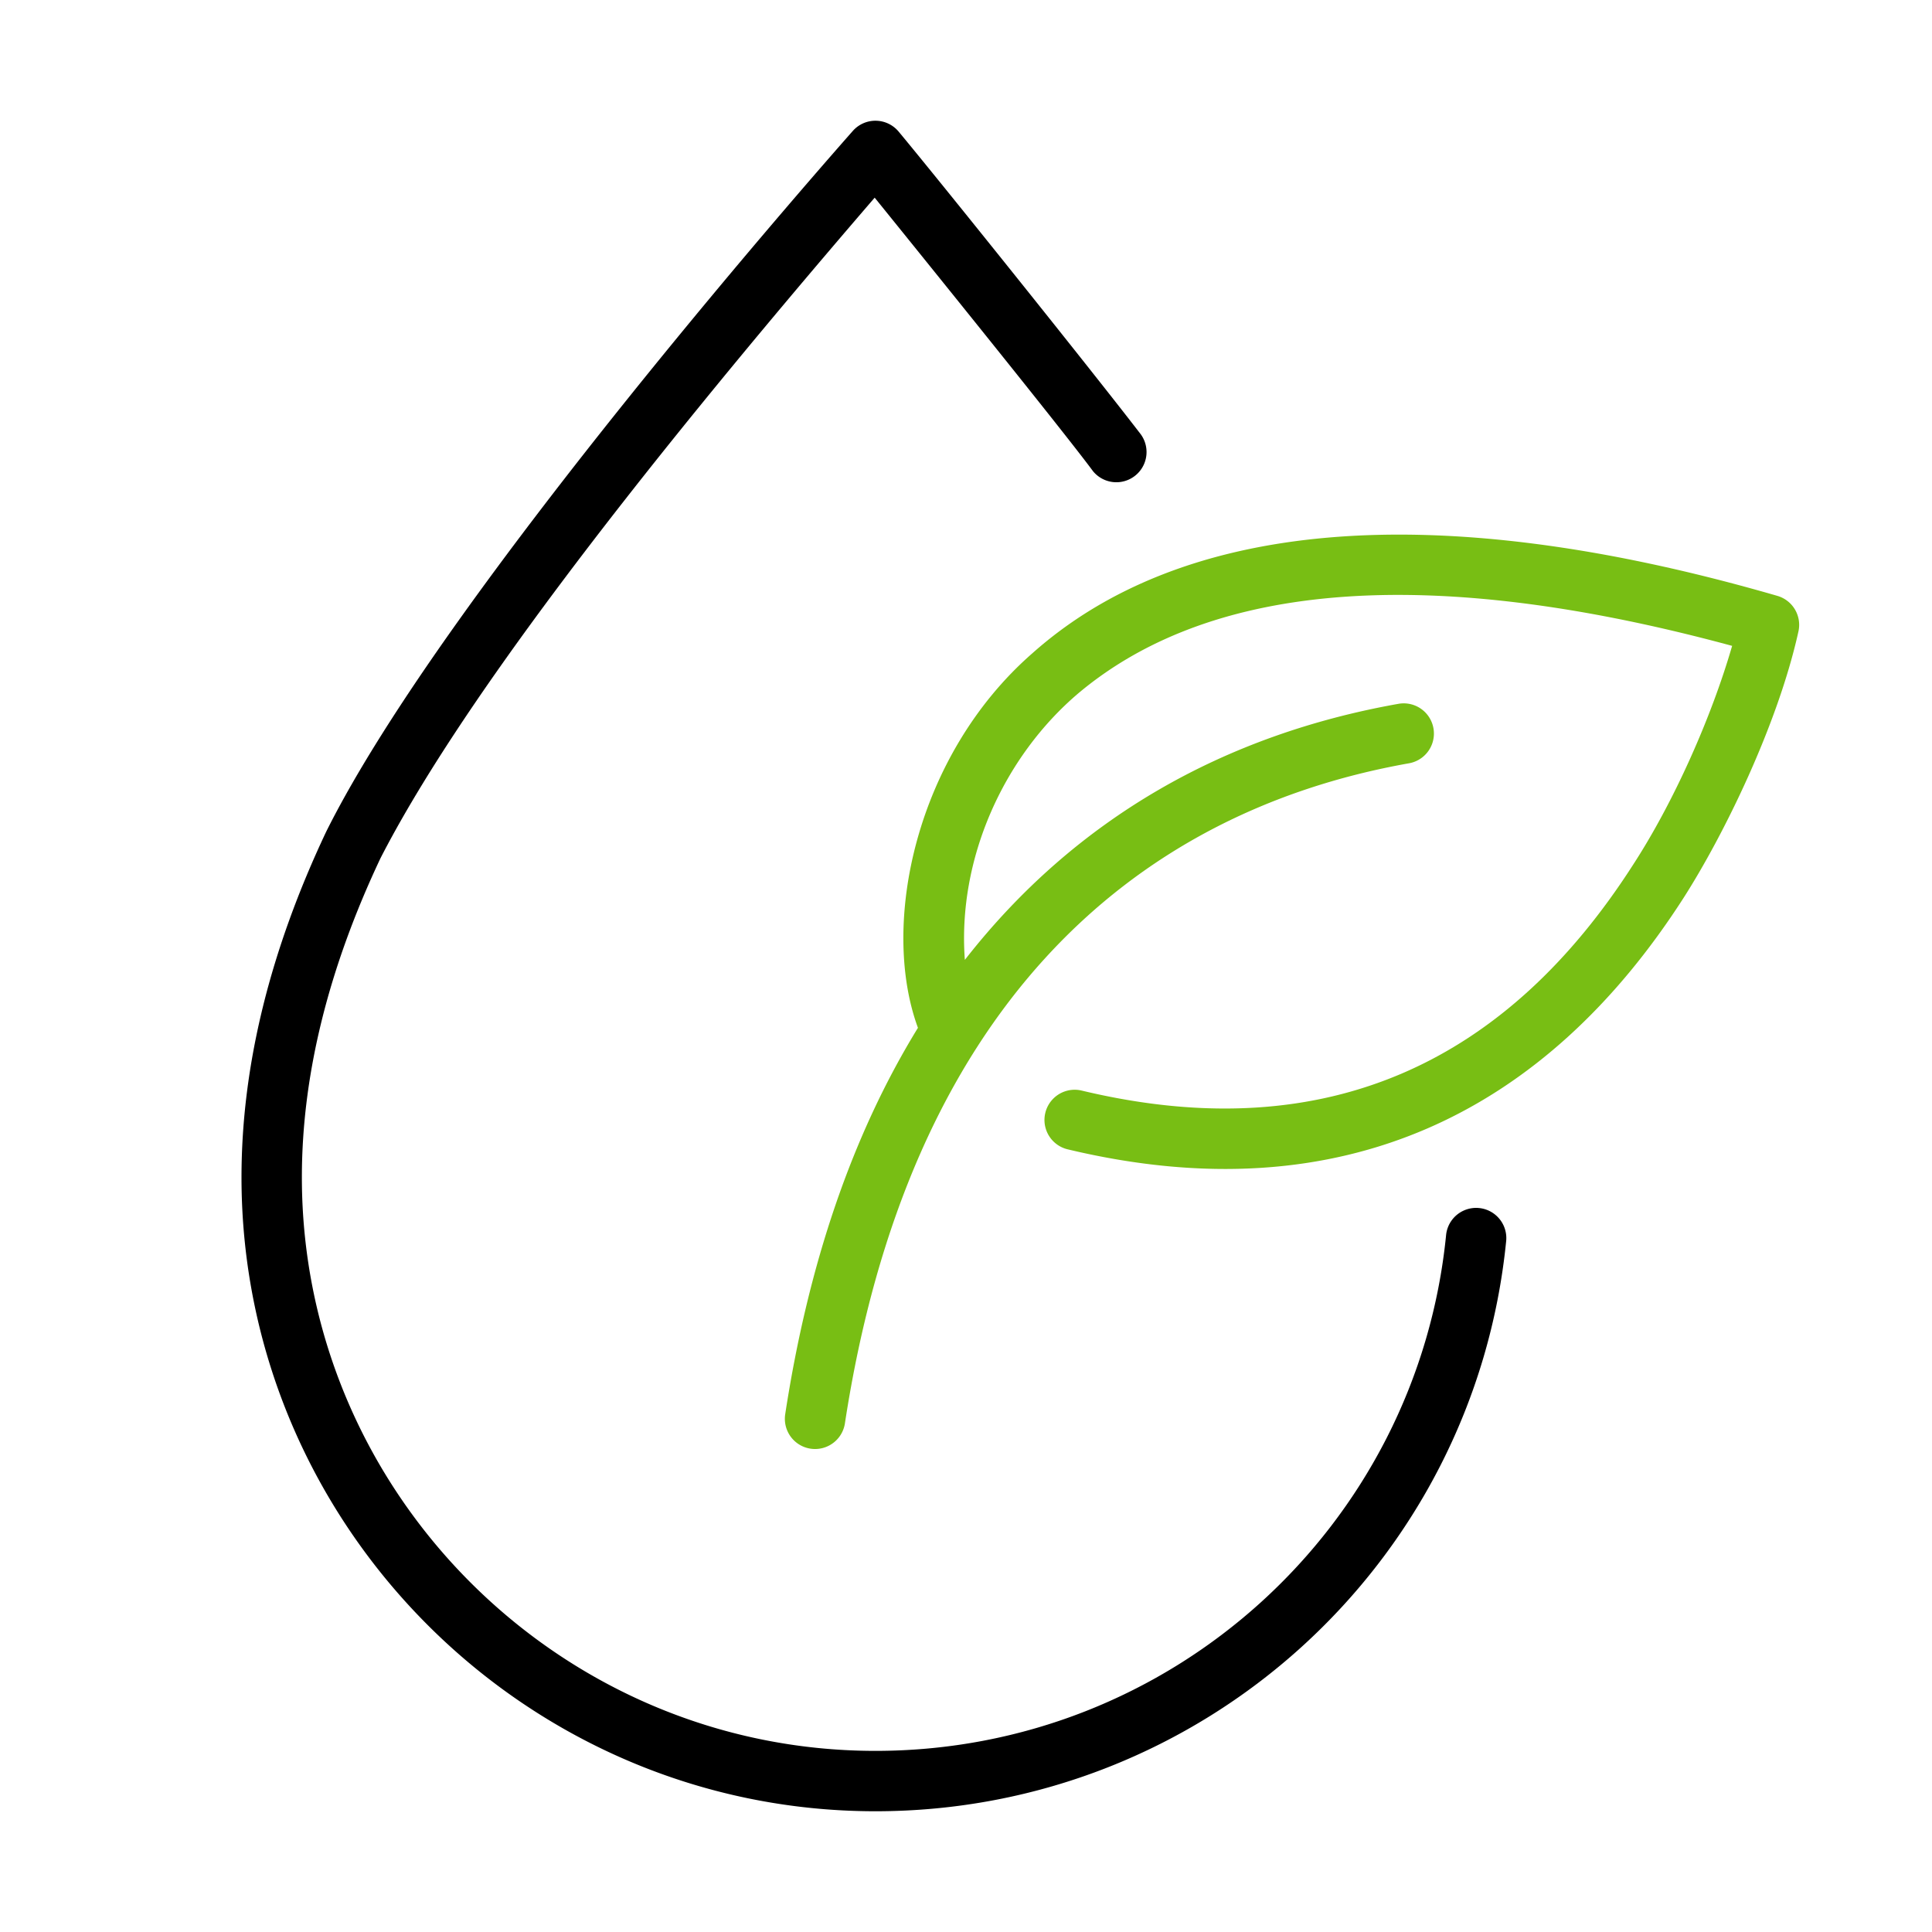 <svg id="icon" height="64" viewBox="0 0 64 64" width="64" xmlns="http://www.w3.org/2000/svg"><g fill="none" transform="translate(8 4)"><path d="m21.773.365c1.414 1.7 6.466 8.001 8.018 10.024a1 1 0 0 1 -1.582 1.222c-.655-.887-3.066-3.908-7.234-9.063-8.472 9.83-13.929 17.123-16.37 21.879-1.715 3.63-2.605 7.167-2.605 10.573 0 10.448 8.552 19 19 19 9.803 0 17.947-7.427 18.905-17.099a1 1 0 0 1 1.99.198c-1.058 10.691-10.06 18.901-20.895 18.901-11.552 0-21-9.448-21-21 0-3.721.962-7.545 2.8-11.438 3.984-8.02 17.044-22.762 17.45-23.224a1 1 0 0 1 1.523.027z" fill="currentColor" fill-rule="nonzero"/><path d="m22.408 30.048c-1.258-3.423-.08-9.025 3.79-12.407 4.85-4.321 13.067-5.266 24.68-1.902a1 1 0 0 1 .698 1.177c-.684 3.095-2.473 6.746-3.807 8.83-4.524 7.044-11.247 10.516-20.402 8.327a1 1 0 0 1 .466-1.946c8.244 1.972 14.154-1.08 18.253-7.462 1.356-2.082 2.606-4.895 3.293-7.27-11.179-3.027-17.797-1.66-21.642 1.558-2.495 2.11-4.025 5.508-3.775 8.844 3.68-4.715 8.625-7.463 14.363-8.482a1 1 0 0 1 .35 1.97c-9.292 1.648-16.605 8.26-18.686 21.866a1 1 0 0 1 -1.978-.302c.758-4.954 2.209-9.239 4.397-12.801z" fill="#78be14"/></g></svg>
